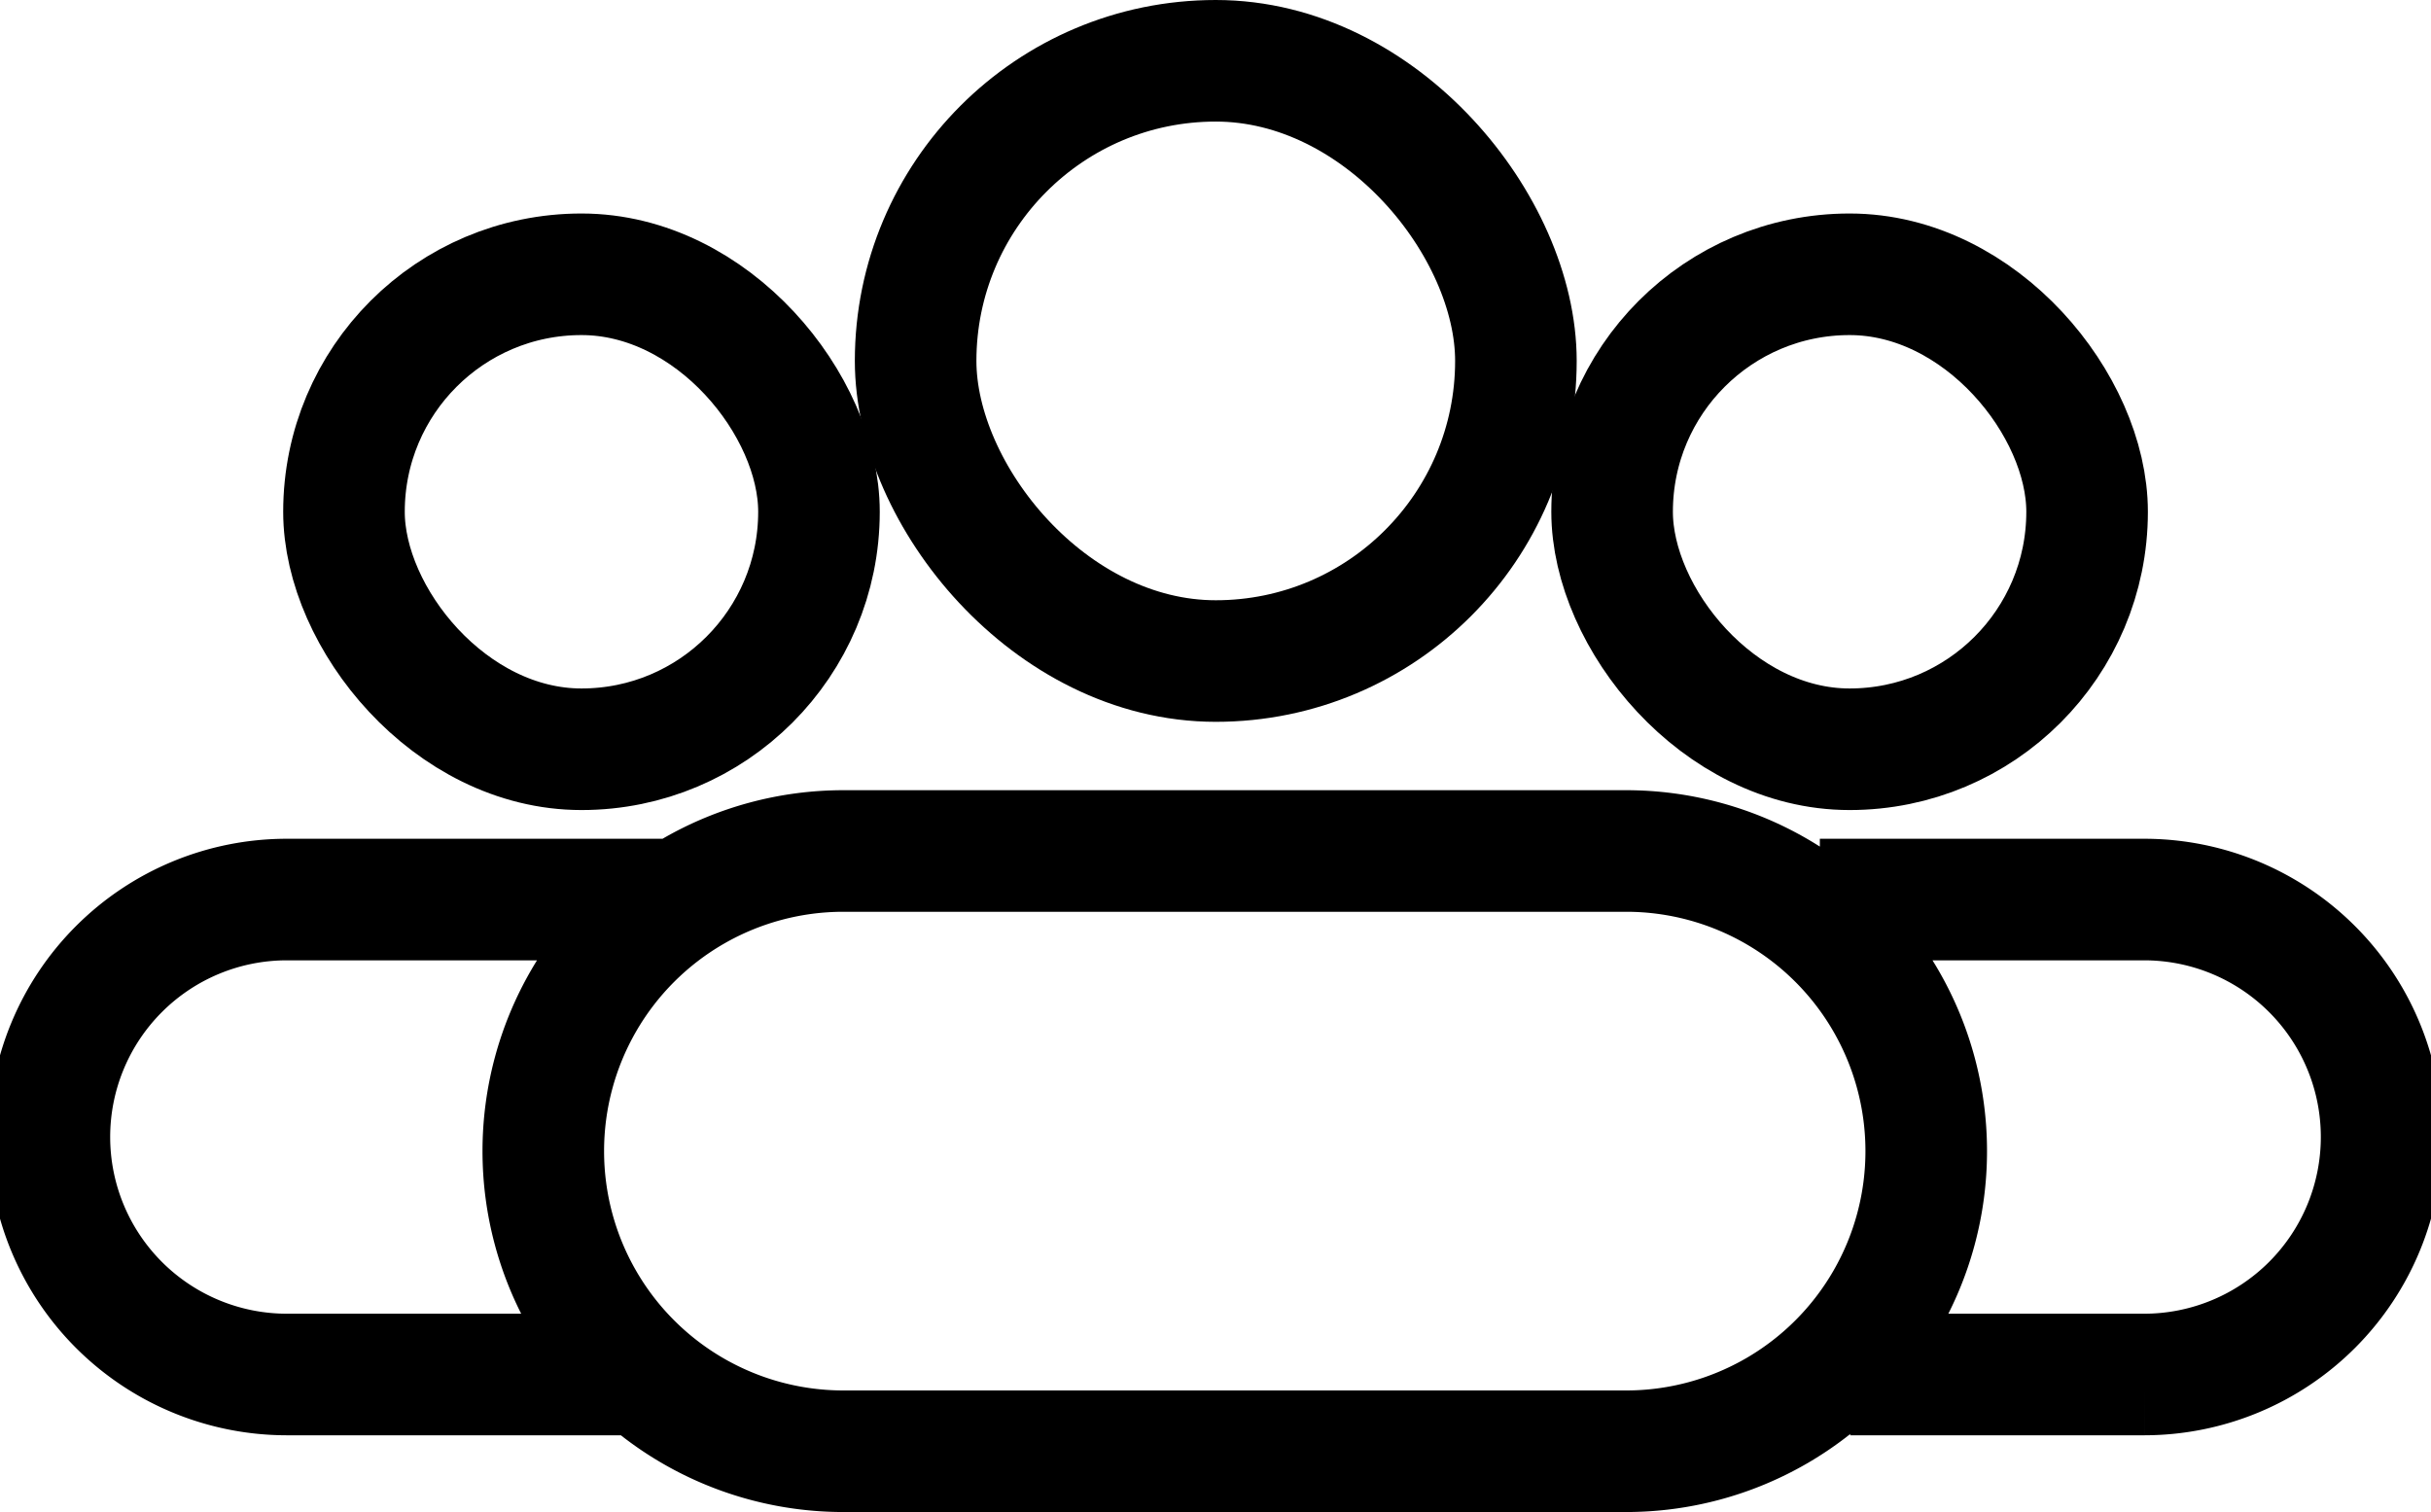 <svg stroke="#000" xmlns="http://www.w3.org/2000/svg" viewBox="0 0 319.93 199">
  <path fill="none" stroke-miterlimit="10" stroke-width="16" d="M190.22 112H214a39.49 39.49 0 0 1 39.5 39.5A39.49 39.49 0 0 1 214 191H111a39.49 39.49 0 0 1-39.5-39.5A39.49 39.49 0 0 1 111 112zM86.43 180.9H37.75A31.26 31.26 0 0 1 6.5 149.64a31.25 31.25 0 0 1 31.25-31.25h52.68M243.5 180.9h38.68a31.26 31.26 0 0 0 31.25-31.26 31.25 31.25 0 0 0-31.25-31.25H239.5"/>
  <rect fill="none" stroke-miterlimit="10" stroke-width="16" x="120.5" y="8" width="79" height="79" rx="39.5"/>
  <rect fill="none" stroke-miterlimit="10" stroke-width="16" x="45.27" y="36.1" width="62.51" height="62.51" rx="31.25"/>
  <rect fill="none" stroke-miterlimit="10" stroke-width="16" x="212.16" y="36.1" width="62.51" height="62.51" rx="31.25"/>
</svg>

